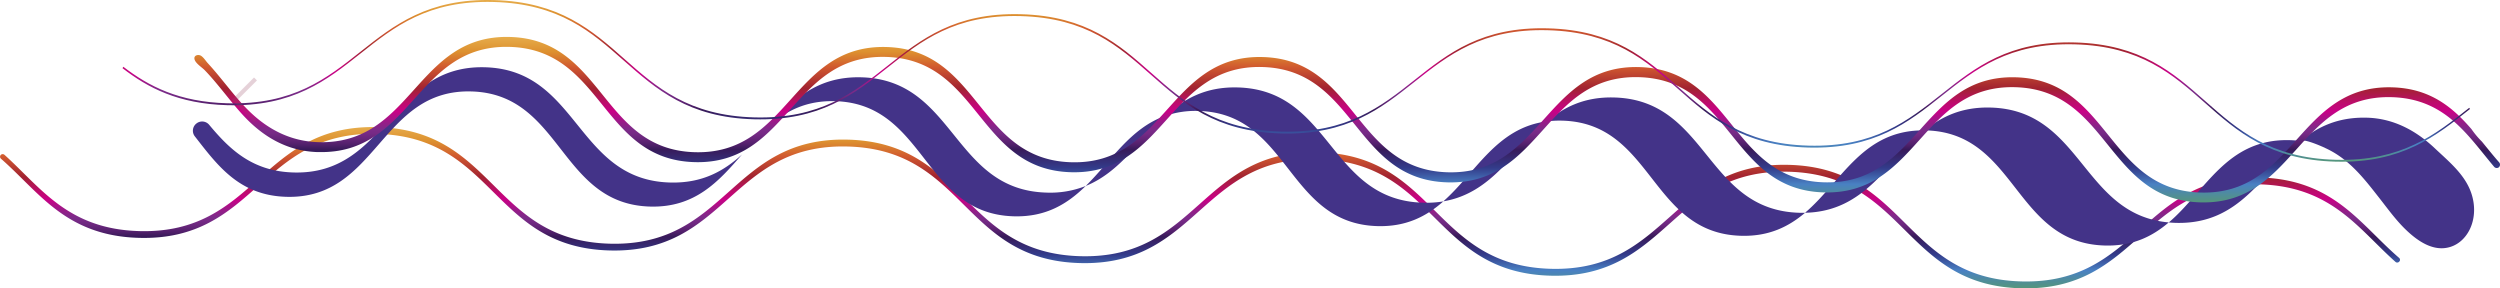 <svg id="Слой_1" data-name="Слой 1" xmlns="http://www.w3.org/2000/svg" xmlns:xlink="http://www.w3.org/1999/xlink" viewBox="0 0 1800.35 207.65"><defs><style>.cls-1{fill:url(#Gradient_bez_nazwy_5);}.cls-2{fill:#433388;}.cls-3{fill:url(#Gradient_bez_nazwy_5-2);}.cls-4{fill:url(#Gradient_bez_nazwy_5-3);}.cls-5{fill:none;stroke:#9a4966;stroke-miterlimit:10;stroke-width:3px;opacity:0.25;}</style><linearGradient id="Gradient_bez_nazwy_5" x1="9612.94" y1="-4761.27" x2="9729.17" y2="-4761.27" gradientTransform="translate(-3888.11 -9503.36) rotate(90)" gradientUnits="userSpaceOnUse"><stop offset="0" stop-color="#e6ac4a"/><stop offset="0.09" stop-color="#dd902f"/><stop offset="0.14" stop-color="#d6732f"/><stop offset="0.18" stop-color="#d15a2f"/><stop offset="0.25" stop-color="#b73c30"/><stop offset="0.31" stop-color="#a22330"/><stop offset="0.4" stop-color="#bd0b6d"/><stop offset="0.45" stop-color="#c80186"/><stop offset="0.52" stop-color="#951d88"/><stop offset="0.56" stop-color="#7c2b89"/><stop offset="0.58" stop-color="#772a86"/><stop offset="0.61" stop-color="#69267c"/><stop offset="0.65" stop-color="#51206b"/><stop offset="0.68" stop-color="#381a5a"/><stop offset="0.79" stop-color="#333b8a"/><stop offset="0.89" stop-color="#4981c3"/><stop offset="1" stop-color="#55967b"/></linearGradient><linearGradient id="Gradient_bez_nazwy_5-2" x1="9548.09" y1="-4867.28" x2="9667.36" y2="-4867.28" xlink:href="#Gradient_bez_nazwy_5"/><linearGradient id="Gradient_bez_nazwy_5-3" x1="9521.51" y1="-4830.59" x2="9637.99" y2="-4830.59" xlink:href="#Gradient_bez_nazwy_5"/></defs><title>fon6</title><path class="cls-1" d="M1297.08,141.82c-84.7-2.27-86.83,77.13-171.53,74.86S1043,135,958.29,132.74s-86.83,77.13-171.53,74.86-82.58-81.67-167.28-83.94S532.66,200.79,448,198.52s-82.57-81.67-167.27-83.94-86.83,77.14-171.53,74.87c-53-1.42-72-33-99.5-57a1.87,1.87,0,0,1-.05-2.81l0,0a1.93,1.93,0,0,1,2.57,0c26.29,23.72,45.72,53.55,97.17,54.93,84.7,2.27,86.82-77.14,171.52-74.87s82.57,81.67,167.27,83.94S535,116.44,619.7,118.71,702.27,200.38,787,202.65s86.83-77.13,171.52-74.86,82.58,81.67,167.28,83.94,86.82-77.13,171.52-74.86,82.57,81.67,167.26,83.94,86.82-77.13,171.52-74.86c53.7,1.43,72.47,33.8,100.6,57.93a1.8,1.8,0,0,1-.08,2.82l-.19.16a1.81,1.81,0,0,1-2.32-.09c-26.82-23.86-46.11-54.48-98.18-55.87-84.71-2.27-86.83,77.13-171.54,74.86S1381.78,144.09,1297.08,141.82Z" transform="translate(-9 -18.15)"/><path class="cls-2" d="M1575.93,178.65c-1.75-.05-3.44-.16-5.09-.31,26.71-22.71,41.66-60.48,87.05-59.26a76.21,76.21,0,0,1,7.78.61C1638.23,142.41,1622.74,179.9,1575.93,178.65Zm107.36-54a67.78,67.78,0,0,1,15.41,9.72c9.16,7.58,16.46,17.08,23.75,26.39,5.8,7.39,11.35,15.1,18,21.74,8.52,8.47,20.5,17.45,33.18,13.45,11.66-3.68,19-17.24,16.62-32.31-2.71-17.13-16-27.53-27.93-38.78-13.58-12.8-29.8-21.44-48.76-21.95-21-.56-35.63,6.65-47.92,16.82C1668,117.75,1680.74,123.47,1683.29,124.61ZM1171.42,88.35c-21.23-.57-36,6.83-48.41,17.22a73.23,73.23,0,0,1,11.07-.53c65.48,1.76,63.35,81.16,128.82,82.91,20,.54,34.16-6.54,46-16.57-1.32,0-2.65,0-4,0C1237.07,169.57,1239.2,90.16,1171.42,88.35ZM790.87,152.07c24.67-9.94,38.53-33.27,57.33-50.5C822.9,110.47,809.16,134.19,790.87,152.07Zm-28.21,4.78C694.89,155,697,75.63,629.25,73.82,597.34,73,580,90.11,563.48,108.3c12-10.41,26.28-17.84,46.82-17.29,65.48,1.75,63.35,81.15,128.82,82.91,23.42.63,38.74-9.14,51.75-21.85A69.12,69.12,0,0,1,762.66,156.85ZM543.37,129.4c-13.08,11.91-28.59,20.81-51.8,20.19-67.78-1.82-65.65-81.22-133.42-83s-69.91,77.59-137.69,75.77c-29.76-.79-46.11-16.67-60.83-34.34a6.58,6.58,0,0,0-9.34-.79l-.1.08a6.57,6.57,0,0,0-.91,9c16.39,21,32.05,42.67,66.07,43.58C280.82,161.64,283,82.23,348.42,84s63.34,81.16,128.81,82.91C509.71,167.77,526.6,148.66,543.37,129.4Zm490.38,34.72c-67.77-1.82-65.64-81.22-133.42-83-23.41-.62-39,8.44-52.13,20.49a66.17,66.17,0,0,1,24-3.55c65.48,1.76,63.35,81.16,128.82,82.92,20.86.55,35.28-7.13,47.38-17.79A76,76,0,0,1,1033.75,164.12Zm408.77-68.51c-20.7-.55-35.27,6.47-47.46,16.44h.92c65.47,1.75,63.34,81.16,128.82,82.91,20.09.54,34.22-6.57,46-16.63C1508.23,172.78,1508.54,97.38,1442.52,95.61Zm-133.65,75.77c44-.95,59.26-37.32,86.19-59.33C1350.36,111.37,1335.43,148.83,1308.87,171.38Zm-260.48-8.23c35.56-6,50.55-37.4,74.62-57.58C1086.73,110.14,1072,142.33,1048.39,163.15Z" transform="translate(-9 -18.15)"/><path class="cls-3" d="M1460.21,80.94c-67.77-1.82-69.9,77.58-137.67,75.77s-65.65-81.22-133.42-83-69.9,77.59-137.67,75.77S985.8,68.22,918,66.41,848.13,144,780.36,142.18,714.71,61,646.94,59.14,577,136.73,509.27,134.91s-65.65-81.21-133.42-83S306,129.47,238.19,127.65l-1.14,0c-21.82-.87-39.36-11.44-53.73-27.31-6.58-7.26-12.49-15.09-18.8-22.58-2.63-3.13-5.31-6.21-8.17-9.13-2-2.06-6.63-4.9-7.29-7.86s3-3.73,4.95-2.29,3.12,3.54,4.71,5.26c2.9,3.15,5.67,6.42,8.4,9.73C172.51,80,177.72,86.7,183.42,93c14.69,16.25,32.64,26.93,55,27.53,67.79,1.81,69.91-77.59,137.7-75.77s65.64,81.22,133.41,83S579.43,50.2,647.2,52s65.64,81.22,133.42,83,69.9-77.59,137.67-75.77,65.64,81.21,133.42,83,69.9-77.59,137.67-75.77,65.65,81.22,133.42,83S1392.7,72,1460.47,73.81s65.64,81.22,133.41,83,69.9-77.59,137.67-75.77c27.51.74,43.48,14.22,57.27,30.11a63.36,63.36,0,0,0,7.53,9c4.08,5,8.12,10.08,12.37,14.9a2.52,2.52,0,0,1-.43,3.73,2.47,2.47,0,0,1-3.22-.57c-19.14-22.74-35.12-49-73.75-50.09-67.78-1.81-69.91,77.59-137.69,75.77S1528,82.75,1460.21,80.94Z" transform="translate(-9 -18.15)"/><path class="cls-4" d="M1503.16,50.08c-94.89-2.54-97,76.86-191.91,74.32s-92.76-81.95-187.65-84.49-97,76.86-191.91,74.32S838.93,32.28,744,29.74s-97,76.86-191.9,74.32S459.38,22.11,364.49,19.57s-97,76.86-191.91,74.32c-35.14-1-57-12.43-75.36-26.65.2-.32.4-.65.59-1,18.29,14,40.05,25.35,74.9,26.28,94.89,2.55,97-76.86,191.91-74.32s92.75,81.95,187.64,84.49,97-76.86,191.91-74.31,92.76,81.94,187.65,84.48,97-76.86,191.9-74.31,92.77,81.94,187.66,84.48,97-76.86,191.9-74.31,92.76,81.94,187.64,84.49c47.66,1.27,71.92-18.12,96.28-37.43.18.29.35.58.53.86-24.58,19.47-48.84,39.21-96.91,37.92C1595.92,132,1598.05,52.62,1503.16,50.08Z" transform="translate(-9 -18.15)"/><polyline class="cls-5" points="183.99 86.86 168.99 71.86 183.99 56.86"/></svg>